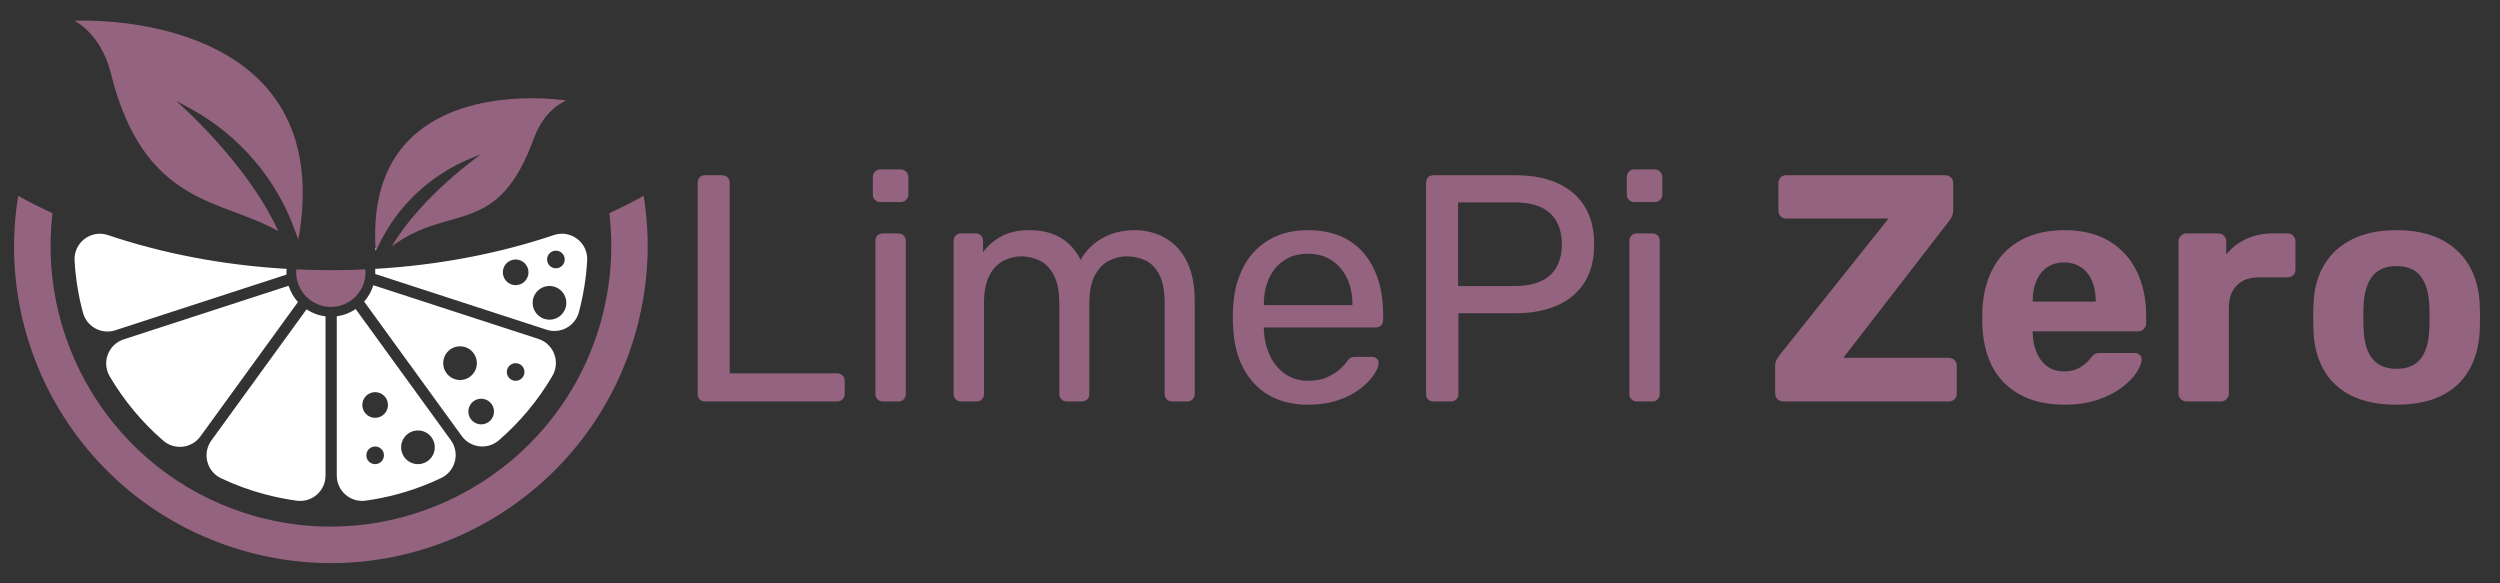 <svg xmlns="http://www.w3.org/2000/svg" xmlns:xlink="http://www.w3.org/1999/xlink" width="3000" zoomAndPan="magnify" viewBox="0 0 2250 525" height="700" preserveAspectRatio="xMidYMid meet" version="1.0"><rect x="0" y="0" width="2250" height="525" fill="#333333" stroke="none"/><defs><g/><clipPath id="id1"><path d="M 337.395 223 L 509.82 223 L 509.82 226.168 L 337.395 226.168 Z M 337.395 223 " clip-rule="nonzero"/></clipPath><clipPath id="id2"><path d="M 338.16 226.023 C 337.797 220.926 337.629 216 337.629 211.266 C 337.656 103.145 429.211 88.418 478.73 88.418 C 486.863 88.418 493.871 88.812 499.145 89.266 C 505.445 89.793 509.289 90.395 509.652 90.477 C 507.164 90.535 353.777 94.074 338.16 226.023 " clip-rule="nonzero"/></clipPath><clipPath id="id3"><path d="M 338.16 226.023 C 337.797 220.926 337.629 216 337.629 211.266 C 337.656 103.145 429.211 88.418 478.73 88.418 C 486.863 88.418 493.871 88.812 499.145 89.266 C 505.445 89.793 509.289 90.395 509.652 90.477 C 507.164 90.535 353.777 94.074 338.16 226.023 " clip-rule="nonzero"/></clipPath><clipPath id="id4"><path d="M 67.004 18.297 L 272.672 18.297 L 272.672 216 L 67.004 216 Z M 67.004 18.297 " clip-rule="nonzero"/></clipPath><clipPath id="id5"><path d="M 268.5 215.66 C 266.352 44.465 70.289 19.121 67.113 18.711 C 67.473 18.668 70.383 18.52 75.262 18.52 C 76.875 18.52 78.711 18.535 80.742 18.574 C 126.641 19.543 272.461 33.957 272.445 173.586 C 272.445 186.508 271.195 200.5 268.5 215.66 " clip-rule="nonzero"/></clipPath><clipPath id="id6"><path d="M 268.5 215.66 C 266.352 44.465 70.289 19.121 67.113 18.711 C 67.473 18.668 70.383 18.52 75.262 18.52 C 76.875 18.52 78.711 18.535 80.742 18.574 C 126.641 19.543 272.461 33.957 272.445 173.586 C 272.445 186.508 271.195 200.5 268.5 215.66 " clip-rule="nonzero"/></clipPath></defs><g fill="#94637f" fill-opacity="1"><g transform="translate(602.583, 361.31)"><g><path d="M 32 0 C 29.863 0 28.211 -0.629 27.047 -1.891 C 25.891 -3.148 25.312 -4.75 25.312 -6.688 L 25.312 -196.922 C 25.312 -198.859 25.891 -200.457 27.047 -201.719 C 28.211 -202.977 29.863 -203.609 32 -203.609 L 47.406 -203.609 C 49.352 -203.609 50.957 -202.977 52.219 -201.719 C 53.477 -200.457 54.109 -198.859 54.109 -196.922 L 54.109 -25.312 L 150.672 -25.312 C 152.805 -25.312 154.504 -24.68 155.766 -23.422 C 157.023 -22.16 157.656 -20.461 157.656 -18.328 L 157.656 -6.688 C 157.656 -4.75 157.023 -3.148 155.766 -1.891 C 154.504 -0.629 152.805 0 150.672 0 Z M 32 0 "/></g></g></g><g fill="#94637f" fill-opacity="1"><g transform="translate(766.339, 361.31)"><g><path d="M 28.219 0 C 26.281 0 24.68 -0.629 23.422 -1.891 C 22.16 -3.148 21.531 -4.75 21.531 -6.688 L 21.531 -144.562 C 21.531 -146.5 22.16 -148.098 23.422 -149.359 C 24.68 -150.617 26.281 -151.25 28.219 -151.25 L 42.172 -151.25 C 44.109 -151.25 45.707 -150.617 46.969 -149.359 C 48.227 -148.098 48.859 -146.5 48.859 -144.562 L 48.859 -6.688 C 48.859 -4.75 48.227 -3.148 46.969 -1.891 C 45.707 -0.629 44.109 0 42.172 0 Z M 25.891 -179.469 C 23.953 -179.469 22.352 -180.098 21.094 -181.359 C 19.832 -182.617 19.203 -184.219 19.203 -186.156 L 19.203 -201.875 C 19.203 -203.812 19.832 -205.457 21.094 -206.812 C 22.352 -208.164 23.953 -208.844 25.891 -208.844 L 44.219 -208.844 C 46.156 -208.844 47.801 -208.164 49.156 -206.812 C 50.508 -205.457 51.188 -203.812 51.188 -201.875 L 51.188 -186.156 C 51.188 -184.219 50.508 -182.617 49.156 -181.359 C 47.801 -180.098 46.156 -179.469 44.219 -179.469 Z M 25.891 -179.469 "/></g></g></g><g fill="#94637f" fill-opacity="1"><g transform="translate(836.728, 361.31)"><g><path d="M 28.219 0 C 26.281 0 24.68 -0.629 23.422 -1.891 C 22.16 -3.148 21.531 -4.75 21.531 -6.688 L 21.531 -144.562 C 21.531 -146.5 22.16 -148.098 23.422 -149.359 C 24.68 -150.617 26.281 -151.25 28.219 -151.25 L 41.297 -151.25 C 43.242 -151.25 44.848 -150.617 46.109 -149.359 C 47.367 -148.098 48 -146.5 48 -144.562 L 48 -134.391 C 52.457 -140.398 58.078 -145.195 64.859 -148.781 C 71.648 -152.363 79.797 -154.156 89.297 -154.156 C 111.211 -154.352 126.727 -145.438 135.844 -127.406 C 140.301 -135.551 146.797 -142.047 155.328 -146.891 C 163.859 -151.734 173.555 -154.156 184.422 -154.156 C 194.504 -154.156 203.664 -151.828 211.906 -147.172 C 220.145 -142.523 226.641 -135.5 231.391 -126.094 C 236.141 -116.688 238.516 -104.906 238.516 -90.75 L 238.516 -6.688 C 238.516 -4.75 237.883 -3.148 236.625 -1.891 C 235.363 -0.629 233.766 0 231.828 0 L 218.156 0 C 216.219 0 214.617 -0.629 213.359 -1.891 C 212.098 -3.148 211.469 -4.75 211.469 -6.688 L 211.469 -88.141 C 211.469 -98.992 209.914 -107.523 206.812 -113.734 C 203.707 -119.941 199.535 -124.305 194.297 -126.828 C 189.066 -129.348 183.348 -130.609 177.141 -130.609 C 172.098 -130.609 166.957 -129.348 161.719 -126.828 C 156.488 -124.305 152.176 -119.941 148.781 -113.734 C 145.383 -107.523 143.688 -98.992 143.688 -88.141 L 143.688 -6.688 C 143.688 -4.75 143.055 -3.148 141.797 -1.891 C 140.535 -0.629 138.938 0 137 0 L 123.328 0 C 121.391 0 119.789 -0.629 118.531 -1.891 C 117.27 -3.148 116.641 -4.75 116.641 -6.688 L 116.641 -88.141 C 116.641 -98.992 114.988 -107.523 111.688 -113.734 C 108.395 -119.941 104.129 -124.305 98.891 -126.828 C 93.66 -129.348 88.133 -130.609 82.312 -130.609 C 77.27 -130.609 72.129 -129.348 66.891 -126.828 C 61.66 -124.305 57.348 -119.941 53.953 -113.734 C 50.555 -107.523 48.859 -99.086 48.859 -88.422 L 48.859 -6.688 C 48.859 -4.75 48.227 -3.148 46.969 -1.891 C 45.707 -0.629 44.109 0 42.172 0 Z M 28.219 0 "/></g></g></g><g fill="#94637f" fill-opacity="1"><g transform="translate(1095.305, 361.31)"><g><path d="M 82.031 2.906 C 61.863 2.906 45.863 -3.25 34.031 -15.562 C 22.195 -27.875 15.703 -44.695 14.547 -66.031 C 14.348 -68.551 14.25 -71.797 14.25 -75.766 C 14.25 -79.742 14.348 -82.992 14.547 -85.516 C 15.316 -99.285 18.516 -111.359 24.141 -121.734 C 29.766 -132.109 37.473 -140.102 47.266 -145.719 C 57.055 -151.344 68.547 -154.156 81.734 -154.156 C 96.473 -154.156 108.832 -151.051 118.812 -144.844 C 128.801 -138.645 136.414 -129.82 141.656 -118.375 C 146.895 -106.938 149.516 -93.562 149.516 -78.25 L 149.516 -73.297 C 149.516 -71.16 148.883 -69.508 147.625 -68.344 C 146.363 -67.188 144.758 -66.609 142.812 -66.609 L 42.172 -66.609 C 42.172 -66.41 42.172 -66.02 42.172 -65.438 C 42.172 -64.863 42.172 -64.383 42.172 -64 C 42.566 -56.039 44.312 -48.617 47.406 -41.734 C 50.508 -34.859 55.02 -29.285 60.938 -25.016 C 66.852 -20.742 73.785 -18.609 81.734 -18.609 C 88.711 -18.609 94.531 -19.676 99.188 -21.812 C 103.844 -23.945 107.625 -26.32 110.531 -28.938 C 113.438 -31.562 115.375 -33.648 116.344 -35.203 C 118.094 -37.523 119.453 -38.926 120.422 -39.406 C 121.391 -39.895 122.941 -40.141 125.078 -40.141 L 139.328 -40.141 C 141.078 -40.141 142.582 -39.602 143.844 -38.531 C 145.102 -37.469 145.633 -35.969 145.438 -34.031 C 145.238 -31.125 143.688 -27.582 140.781 -23.406 C 137.875 -19.238 133.754 -15.117 128.422 -11.047 C 123.086 -6.973 116.492 -3.629 108.641 -1.016 C 100.785 1.598 91.914 2.906 82.031 2.906 Z M 42.172 -86.688 L 121.875 -86.688 L 121.875 -87.547 C 121.875 -96.273 120.273 -104.031 117.078 -110.812 C 113.879 -117.602 109.273 -122.988 103.266 -126.969 C 97.254 -130.945 90.078 -132.938 81.734 -132.938 C 73.398 -132.938 66.273 -130.945 60.359 -126.969 C 54.441 -122.988 49.93 -117.602 46.828 -110.812 C 43.723 -104.031 42.172 -96.273 42.172 -87.547 Z M 42.172 -86.688 "/></g></g></g><g fill="#94637f" fill-opacity="1"><g transform="translate(1258.188, 361.31)"><g><path d="M 32 0 C 29.863 0 28.211 -0.629 27.047 -1.891 C 25.891 -3.148 25.312 -4.75 25.312 -6.688 L 25.312 -196.625 C 25.312 -198.758 25.891 -200.457 27.047 -201.719 C 28.211 -202.977 29.863 -203.609 32 -203.609 L 105.875 -203.609 C 120.227 -203.609 132.688 -201.281 143.25 -196.625 C 153.82 -191.977 162.016 -185.047 167.828 -175.828 C 173.648 -166.617 176.562 -155.129 176.562 -141.359 C 176.562 -127.598 173.648 -116.16 167.828 -107.047 C 162.016 -97.93 153.82 -91.047 143.25 -86.391 C 132.688 -81.734 120.227 -79.406 105.875 -79.406 L 54.391 -79.406 L 54.391 -6.688 C 54.391 -4.75 53.758 -3.148 52.5 -1.891 C 51.238 -0.629 49.539 0 47.406 0 Z M 54.109 -103.844 L 104.422 -103.844 C 118.773 -103.844 129.535 -107.039 136.703 -113.438 C 143.879 -119.844 147.469 -129.148 147.469 -141.359 C 147.469 -153.391 143.977 -162.695 137 -169.281 C 130.02 -175.875 119.16 -179.172 104.422 -179.172 L 54.109 -179.172 Z M 54.109 -103.844 "/></g></g></g><g fill="#94637f" fill-opacity="1"><g transform="translate(1444.922, 361.31)"><g><path d="M 28.219 0 C 26.281 0 24.68 -0.629 23.422 -1.891 C 22.16 -3.148 21.531 -4.75 21.531 -6.688 L 21.531 -144.562 C 21.531 -146.5 22.16 -148.098 23.422 -149.359 C 24.68 -150.617 26.281 -151.25 28.219 -151.25 L 42.172 -151.25 C 44.109 -151.25 45.707 -150.617 46.969 -149.359 C 48.227 -148.098 48.859 -146.5 48.859 -144.562 L 48.859 -6.688 C 48.859 -4.75 48.227 -3.148 46.969 -1.891 C 45.707 -0.629 44.109 0 42.172 0 Z M 25.891 -179.469 C 23.953 -179.469 22.352 -180.098 21.094 -181.359 C 19.832 -182.617 19.203 -184.219 19.203 -186.156 L 19.203 -201.875 C 19.203 -203.812 19.832 -205.457 21.094 -206.812 C 22.352 -208.164 23.953 -208.844 25.891 -208.844 L 44.219 -208.844 C 46.156 -208.844 47.801 -208.164 49.156 -206.812 C 50.508 -205.457 51.188 -203.812 51.188 -201.875 L 51.188 -186.156 C 51.188 -184.219 50.508 -182.617 49.156 -181.359 C 47.801 -180.098 46.156 -179.469 44.219 -179.469 Z M 25.891 -179.469 "/></g></g></g><g fill="#94637f" fill-opacity="1"><g transform="translate(1515.311, 361.31)"><g/></g></g><g fill="#94637f" fill-opacity="1"><g transform="translate(1586.565, 361.31)"><g><path d="M 18.328 0 C 16.191 0 14.441 -0.723 13.078 -2.172 C 11.723 -3.629 11.047 -5.328 11.047 -7.266 L 11.047 -31.703 C 11.047 -34.422 11.629 -36.648 12.797 -38.391 C 13.961 -40.141 14.836 -41.398 15.422 -42.172 L 113.156 -164.641 L 20.938 -164.641 C 19 -164.641 17.352 -165.316 16 -166.672 C 14.645 -168.023 13.969 -169.77 13.969 -171.906 L 13.969 -196.344 C 13.969 -198.477 14.645 -200.223 16 -201.578 C 17.352 -202.93 19 -203.609 20.938 -203.609 L 164.047 -203.609 C 166.18 -203.609 167.926 -202.93 169.281 -201.578 C 170.645 -200.223 171.328 -198.477 171.328 -196.344 L 171.328 -172.203 C 171.328 -170.066 170.938 -168.172 170.156 -166.516 C 169.383 -164.867 168.516 -163.469 167.547 -162.312 L 72.422 -39.266 L 167.25 -39.266 C 169.383 -39.266 171.129 -38.586 172.484 -37.234 C 173.848 -35.879 174.531 -34.133 174.531 -32 L 174.531 -7.266 C 174.531 -5.141 173.848 -3.395 172.484 -2.031 C 171.129 -0.676 169.383 0 167.25 0 Z M 18.328 0 "/></g></g></g><g fill="#94637f" fill-opacity="1"><g transform="translate(1772.135, 361.31)"><g><path d="M 85.812 2.906 C 63.508 2.906 45.812 -3.297 32.719 -15.703 C 19.633 -28.117 12.703 -46.156 11.922 -69.812 C 11.922 -71.363 11.922 -73.445 11.922 -76.062 C 11.922 -78.676 11.922 -80.664 11.922 -82.031 C 12.703 -97.156 16.098 -110.098 22.109 -120.859 C 28.117 -131.617 36.551 -139.859 47.406 -145.578 C 58.27 -151.297 70.973 -154.156 85.516 -154.156 C 101.992 -154.156 115.66 -150.812 126.516 -144.125 C 137.379 -137.438 145.578 -128.32 151.109 -116.781 C 156.641 -105.25 159.406 -92.016 159.406 -77.078 L 159.406 -70.391 C 159.406 -68.453 158.723 -66.754 157.359 -65.297 C 156.004 -63.848 154.258 -63.125 152.125 -63.125 L 57.297 -63.125 C 57.297 -63.125 57.297 -62.879 57.297 -62.391 C 57.297 -61.91 57.297 -61.473 57.297 -61.078 C 57.492 -54.879 58.66 -49.207 60.797 -44.062 C 62.93 -38.926 66.082 -34.805 70.25 -31.703 C 74.414 -28.598 79.504 -27.047 85.516 -27.047 C 90.172 -27.047 94.051 -27.773 97.156 -29.234 C 100.258 -30.691 102.828 -32.336 104.859 -34.172 C 106.898 -36.016 108.406 -37.617 109.375 -38.984 C 111.113 -41.109 112.516 -42.41 113.578 -42.891 C 114.648 -43.379 116.254 -43.625 118.391 -43.625 L 149.219 -43.625 C 150.969 -43.625 152.473 -43.039 153.734 -41.875 C 154.992 -40.719 155.523 -39.266 155.328 -37.516 C 155.129 -34.223 153.523 -30.297 150.516 -25.734 C 147.516 -21.18 143.102 -16.723 137.281 -12.359 C 131.469 -7.992 124.242 -4.359 115.609 -1.453 C 106.984 1.453 97.051 2.906 85.812 2.906 Z M 57.297 -89.875 L 114.016 -89.875 L 114.016 -90.75 C 114.016 -97.539 112.898 -103.504 110.672 -108.641 C 108.441 -113.773 105.191 -117.797 100.922 -120.703 C 96.66 -123.617 91.523 -125.078 85.516 -125.078 C 79.504 -125.078 74.414 -123.617 70.25 -120.703 C 66.082 -117.797 62.879 -113.773 60.641 -108.641 C 58.41 -103.504 57.297 -97.539 57.297 -90.75 Z M 57.297 -89.875 "/></g></g></g><g fill="#94637f" fill-opacity="1"><g transform="translate(1942.581, 361.31)"><g><path d="M 25.312 0 C 23.363 0 21.66 -0.676 20.203 -2.031 C 18.754 -3.395 18.031 -5.141 18.031 -7.266 L 18.031 -143.984 C 18.031 -145.922 18.754 -147.613 20.203 -149.062 C 21.66 -150.52 23.363 -151.25 25.312 -151.25 L 53.812 -151.25 C 55.945 -151.25 57.691 -150.52 59.047 -149.062 C 60.398 -147.613 61.078 -145.922 61.078 -143.984 L 61.078 -132.344 C 65.93 -138.352 71.941 -143.004 79.109 -146.297 C 86.285 -149.598 94.43 -151.25 103.547 -151.25 L 116.062 -151.25 C 118.195 -151.25 119.941 -150.57 121.297 -149.219 C 122.648 -147.863 123.328 -146.117 123.328 -143.984 L 123.328 -118.672 C 123.328 -116.734 122.648 -115.086 121.297 -113.734 C 119.941 -112.379 118.195 -111.703 116.062 -111.703 L 90.75 -111.703 C 82.02 -111.703 75.281 -109.273 70.531 -104.422 C 65.781 -99.578 63.406 -92.891 63.406 -84.359 L 63.406 -7.266 C 63.406 -5.141 62.676 -3.395 61.219 -2.031 C 59.77 -0.676 58.078 0 56.141 0 Z M 25.312 0 "/></g></g></g><g fill="#94637f" fill-opacity="1"><g transform="translate(2069.397, 361.31)"><g><path d="M 87.547 2.906 C 71.453 2.906 57.973 0.238 47.109 -5.094 C 36.254 -10.426 27.969 -18.035 22.25 -27.922 C 16.531 -37.816 13.379 -49.352 12.797 -62.531 C 12.598 -66.414 12.5 -70.828 12.5 -75.766 C 12.5 -80.711 12.598 -85.031 12.797 -88.719 C 13.379 -102.094 16.676 -113.676 22.688 -123.469 C 28.695 -133.27 37.129 -140.832 47.984 -146.156 C 58.848 -151.488 72.035 -154.156 87.547 -154.156 C 102.867 -154.156 115.957 -151.488 126.812 -146.156 C 137.676 -140.832 146.113 -133.27 152.125 -123.469 C 158.133 -113.676 161.531 -102.094 162.312 -88.719 C 162.5 -85.031 162.594 -80.711 162.594 -75.766 C 162.594 -70.828 162.5 -66.414 162.312 -62.531 C 161.531 -49.352 158.281 -37.816 152.562 -27.922 C 146.844 -18.035 138.551 -10.426 127.688 -5.094 C 116.832 0.238 103.453 2.906 87.547 2.906 Z M 87.547 -29.375 C 97.055 -29.375 104.188 -32.281 108.938 -38.094 C 113.688 -43.914 116.352 -52.551 116.938 -64 C 117.125 -66.906 117.219 -70.781 117.219 -75.625 C 117.219 -80.477 117.125 -84.359 116.938 -87.266 C 116.352 -98.516 113.688 -107.094 108.938 -113 C 104.188 -118.914 97.055 -121.875 87.547 -121.875 C 78.047 -121.875 70.867 -118.914 66.016 -113 C 61.172 -107.094 58.461 -98.516 57.891 -87.266 C 57.691 -84.359 57.594 -80.477 57.594 -75.625 C 57.594 -70.781 57.691 -66.906 57.891 -64 C 58.461 -52.551 61.172 -43.914 66.016 -38.094 C 70.867 -32.281 78.047 -29.375 87.547 -29.375 Z M 87.547 -29.375 "/></g></g></g><path fill="#94637f" d="M 338.16 226.027 C 339.094 224.262 339.988 222.473 340.836 220.676 C 357.508 185.543 386.824 157.949 422.668 142.961 C 426.219 141.48 429.793 140.016 433.367 138.562 C 432.539 139.137 379.633 175.969 352.652 221.668 C 405.645 182.273 447.621 214.859 480.648 124.176 C 490.457 97.227 509.684 90.484 509.684 90.484 L 509.652 90.48 C 509.289 90.395 505.449 89.793 499.145 89.266 C 460.355 85.977 328.211 85.34 338.16 226.027 " fill-opacity="1" fill-rule="nonzero"/><g clip-path="url(#id1)"><g clip-path="url(#id2)"><g clip-path="url(#id3)"><path fill="#ffffff" d="M 521.203 238.457 L 508.434 240.484 L 326.074 225.047 L 338.852 223.016 Z M 521.203 238.457 " fill-opacity="1" fill-rule="nonzero"/></g></g></g><path fill="#94637f" d="M 268.504 215.664 C 267.551 213.277 266.641 210.867 265.797 208.445 C 249.195 161.168 215.371 121.824 171.465 97.758 C 167.113 95.379 162.738 93.023 158.355 90.672 C 159.336 91.523 222.145 145.895 250.527 208.113 C 200.473 178.973 129.754 186.512 99.715 65.82 C 90.797 29.965 67.074 18.711 67.074 18.711 L 67.113 18.711 C 67.598 18.656 72.594 18.414 80.742 18.578 C 130.887 19.637 300.309 36.738 268.504 215.664 " fill-opacity="1" fill-rule="nonzero"/><g clip-path="url(#id4)"><g clip-path="url(#id5)"><g clip-path="url(#id6)"><path fill="#ffffff" d="M 67.199 14.207 L 62.98 215.574 L 272.367 219.973 L 280.836 227.078 C 280.805 227.16 15.848 137.449 67.199 14.207 Z M 67.199 14.207 " fill-opacity="1" fill-rule="nonzero"/></g></g></g><path fill="#94637f" d="M 579.312 176.234 C 569.402 181.723 559.094 186.926 548.406 191.82 C 552.125 223.172 549.984 255.77 541.141 288.129 C 504.637 421.645 366.285 501.125 232.668 465.387 C 109.973 432.559 32.641 314.598 47.262 191.871 C 36.578 186.977 26.266 181.777 16.355 176.289 C -6.699 318.469 80.105 457.438 222.223 496.523 C 375.133 538.59 532.688 447.766 573.309 294.672 C 583.898 254.742 585.477 214.547 579.312 176.234 " fill-opacity="1" fill-rule="nonzero"/><path fill="#94637f" d="M 328.961 243.75 C 328.949 243.309 328.926 242.871 328.879 242.445 C 318.613 242.918 308.234 243.16 297.777 243.16 C 287.324 243.16 276.961 242.918 266.699 242.453 C 266.641 243.051 266.605 243.668 266.605 244.281 C 266.578 244.512 266.578 244.754 266.578 244.996 C 266.578 248.301 267.098 251.488 268.059 254.48 C 269.227 258.176 271.074 261.574 273.457 264.531 C 275.582 267.195 278.145 269.496 281.047 271.336 C 284.598 273.613 288.637 275.18 292.977 275.848 C 294.543 276.098 296.148 276.219 297.789 276.219 C 299.598 276.219 301.375 276.07 303.098 275.758 C 307.426 275.031 311.441 273.402 314.961 271.059 C 317.824 269.172 320.355 266.828 322.441 264.121 C 324.777 261.133 326.559 257.719 327.672 253.992 C 328.535 251.16 328.996 248.125 328.996 244.996 C 328.996 244.578 328.988 244.168 328.961 243.75 " fill-opacity="1" fill-rule="nonzero"/><path fill="#ffffff" d="M 494.539 287.707 C 486.176 287.707 479.402 280.922 479.402 272.555 C 479.402 264.184 486.176 257.398 494.539 257.398 C 502.902 257.398 509.684 264.184 509.684 272.555 C 509.684 280.922 502.902 287.707 494.539 287.707 Z M 464.086 256.645 C 457.711 256.645 452.547 251.473 452.547 245.086 C 452.547 238.703 457.711 233.531 464.086 233.531 C 470.465 233.531 475.637 238.703 475.637 245.086 C 475.637 251.473 470.465 256.645 464.086 256.645 Z M 500.309 225.59 C 504.691 225.59 508.246 229.145 508.246 233.531 C 508.246 237.922 504.691 241.473 500.309 241.473 C 495.926 241.473 492.371 237.922 492.371 233.531 C 492.371 229.145 495.926 225.59 500.309 225.59 Z M 498.445 211.562 C 449.684 227.988 395.309 238.613 337.629 241.984 C 337.707 242.977 337.75 243.977 337.75 244.996 C 337.75 245.527 337.73 246.059 337.715 246.598 L 491.91 296.738 C 504.301 300.77 517.609 293.629 520.969 281.031 C 520.988 280.953 521.016 280.871 521.035 280.793 C 525.137 265.32 527.578 249.789 528.457 234.406 C 529.371 218.332 513.688 206.426 498.445 211.562 Z M 259.723 257.188 L 111.344 305.43 C 97.48 309.938 91.332 326.145 98.73 338.719 C 111.469 360.375 127.715 379.977 146.926 396.582 C 157.062 405.336 172.484 403.613 180.355 392.777 L 268.156 271.832 C 264.383 267.66 261.48 262.68 259.723 257.188 Z M 103.766 297.238 L 257.883 247.117 C 257.844 246.414 257.824 245.711 257.824 244.996 C 257.824 243.98 257.879 242.984 257.949 241.992 C 200.262 238.621 145.883 228 97.121 211.57 C 81.828 206.418 66.203 218.418 67.113 234.543 C 68.02 250.52 70.578 266.227 74.676 281.422 C 78.078 294.051 91.332 301.285 103.766 297.238 Z M 464.086 342.723 C 459.707 342.723 456.148 339.172 456.148 334.781 C 456.148 330.395 459.707 326.844 464.086 326.844 C 468.473 326.844 472.023 330.395 472.023 334.781 C 472.023 339.172 468.473 342.723 464.086 342.723 Z M 433.062 381.941 C 426.684 381.941 421.516 376.77 421.516 370.383 C 421.516 364.004 426.684 358.828 433.062 358.828 C 439.441 358.828 444.609 364.004 444.609 370.383 C 444.609 376.77 439.441 381.941 433.062 381.941 Z M 414.031 341.996 C 405.668 341.996 398.887 335.211 398.887 326.844 C 398.887 318.469 405.668 311.684 414.031 311.684 C 422.395 311.684 429.172 318.469 429.172 326.844 C 429.172 335.211 422.395 341.996 414.031 341.996 Z M 484.547 305.012 L 336.008 256.703 C 334.32 262.223 331.473 267.227 327.754 271.445 L 415.574 392.426 C 423.43 403.254 438.852 405.016 448.969 396.273 C 467.863 379.926 484.227 360.434 497.16 338.305 C 504.523 325.703 498.422 309.523 484.547 305.012 Z M 376.156 417.719 C 367.793 417.719 361.012 410.938 361.012 402.562 C 361.012 394.195 367.793 387.41 376.156 387.41 C 384.52 387.41 391.297 394.195 391.297 402.562 C 391.297 410.938 384.52 417.719 376.156 417.719 Z M 337.629 376.039 C 331.254 376.039 326.082 370.863 326.082 364.484 C 326.082 358.102 331.254 352.926 337.629 352.926 C 344.008 352.926 349.176 358.102 349.176 364.484 C 349.176 370.863 344.008 376.039 337.629 376.039 Z M 337.629 417.719 C 333.25 417.719 329.695 414.168 329.695 409.777 C 329.695 405.391 333.25 401.84 337.629 401.84 C 342.012 401.84 345.562 405.391 345.562 409.777 C 345.562 414.168 342.012 417.719 337.629 417.719 Z M 320.125 278.168 C 315.137 281.539 309.344 283.801 303.098 284.633 L 303.098 427.953 C 303.098 441.758 315.246 452.445 328.91 450.59 C 330.848 450.324 332.789 450.039 334.723 449.723 C 356.473 446.184 377.461 439.551 397.105 430.184 C 409.98 424.031 414.141 407.699 405.75 396.141 Z M 190.258 396.391 C 181.859 407.961 186.027 424.34 198.945 430.445 C 211.445 436.359 224.652 441.223 238.492 444.891 C 248.039 447.43 257.594 449.332 267.129 450.625 C 280.809 452.473 292.977 441.805 292.977 427.992 L 292.977 284.695 C 286.715 283.941 280.906 281.746 275.883 278.441 L 190.258 396.391 " fill-opacity="1" fill-rule="nonzero"/></svg>